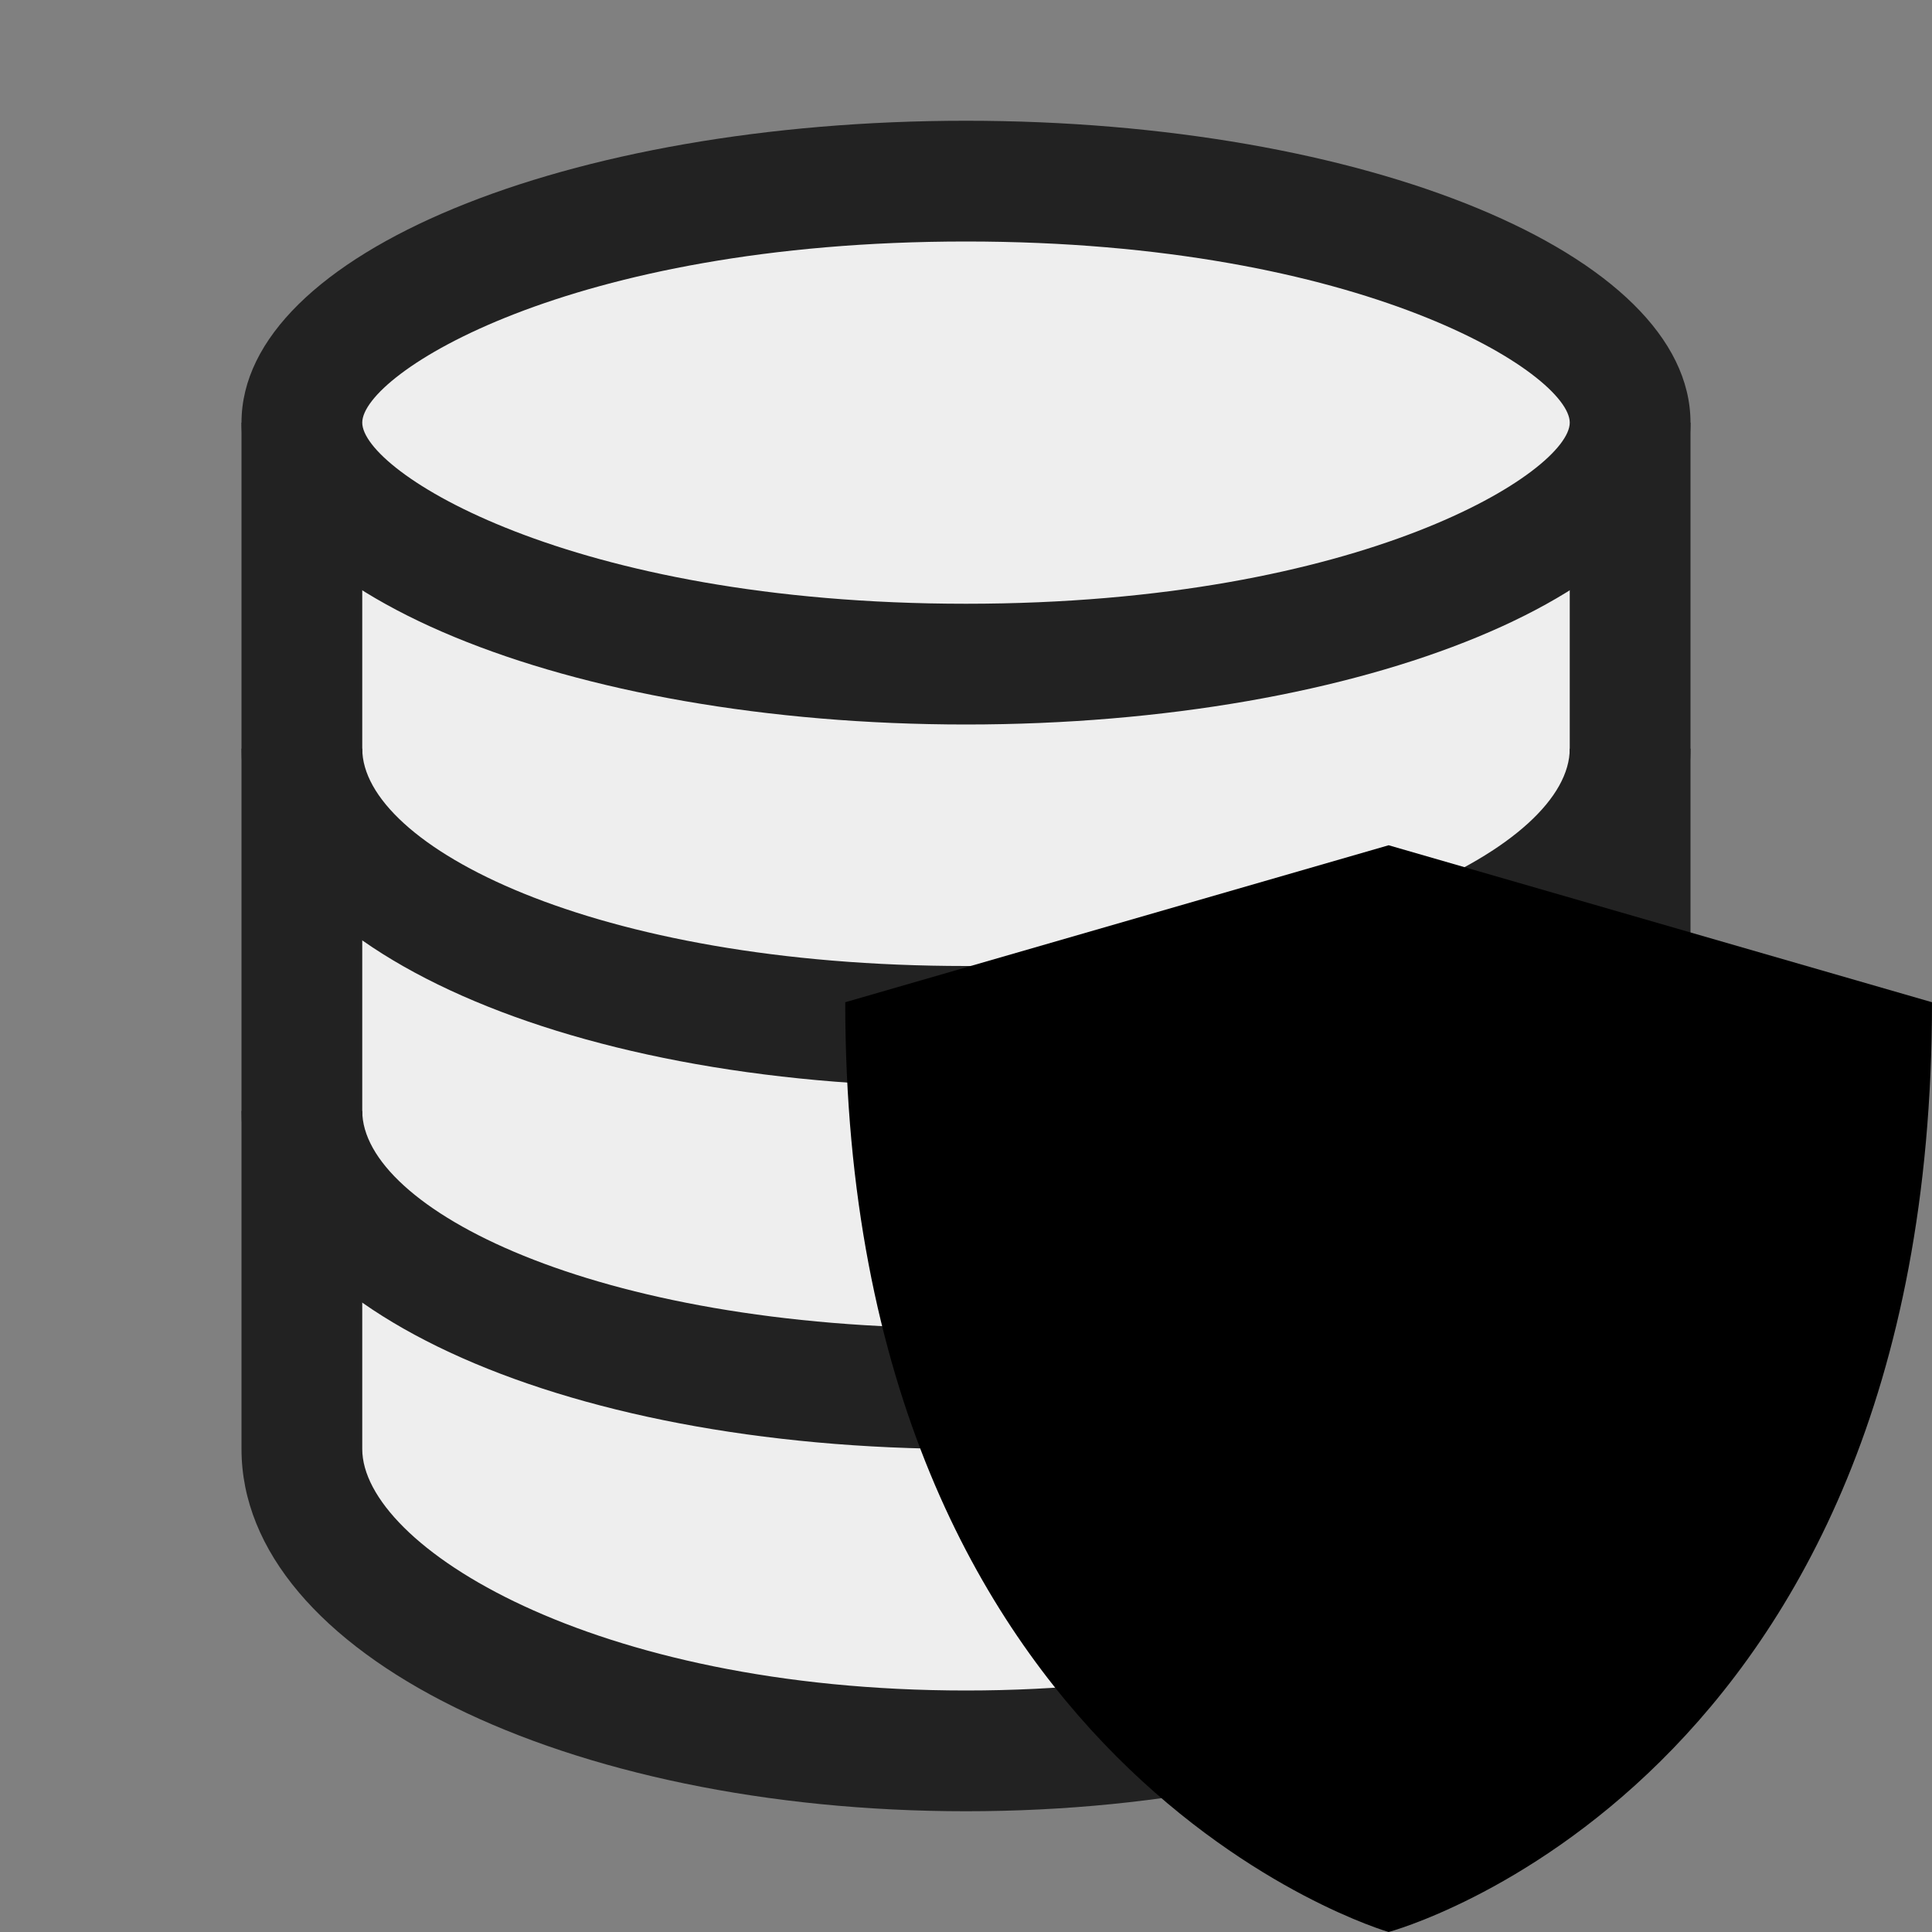             <svg xmlns="http://www.w3.org/2000/svg" viewBox="0 0 16 16">
                <rect x="0" y="0" width="16" height="16" fill="#808080" stroke="none"/>
                <path fill="#EEE" d="M8,14.5c-3.2,0-5.5-1.3-5.5-2.5V4h11v8C13.5,13.2,11.2,14.5,8,14.5z"></path>
                <path fill="#222"
                    d="M13,4.5V12c0,0.8-1.9,2-5,2s-5-1.2-5-2V4.5H13 M14,3.5H2c0,0,0,7.7,0,8.5c0,1.7,2.7,3,6,3 s6-1.3,6-3C14,11.2,14,3.5,14,3.5L14,3.5z">
                </path>
                <path fill="#EEE" d="M8,5.5c-3.1,0-5.5-1.1-5.5-2s2.4-2,5.5-2s5.5,1.1,5.5,2S11.1,5.5,8,5.5z"></path>
                <path fill="#222"
                    d="M8 2c3.3 0 5 1.1 5 1.5S11.3 5 8 5 3 3.9 3 3.5 4.7 2 8 2M8 1C4.7 1 2 2.1 2 3.5S4.7 6 8 6s6-1.1 6-2.5S11.3 1 8 1L8 1zM8 9C4.6 9 2 7.8 2 6.2h1C3 7 4.9 8 8 8s5-1 5-1.8h1C14 7.8 11.4 9 8 9zM8 12c-3.4 0-6-1.2-6-2.8h1C3 10 4.9 11 8 11s5-1 5-1.8h1C14 10.8 11.4 12 8 12z">
                </path>
                <g>
                    <!-- Contour interne -->
                    <path fill="{{ collector.statusColor }}"
                        d="M11.5,15.5c-0.7-0.3-3.8-1.7-4-6.8l4-1.2l4,1.2C15.3,13.8,12.2,15.2,11.5,15.5z"></path>
                    <!-- Contour Externe -->
                    <path fill="{{ collector.statusColor }}"
                        d="M11.5,8l3.5,1c-0.3,4.1-2.7,5.5-3.5,5.9c-0.8-0.4-3.2-1.7-3.5-5.9L11.5,8 M11.5,7L7,8.3 c0,6.4,4.5,7.7,4.5,7.7S16,14.8,16,8.3L11.5,7L11.5,7z">
                    </path>
                    <!-- Fill  -->
                    <path fill="{{ collector.statusColor }}"
                        d="M11.5,13.8c-0.8-0.4-2-1.5-2.4-4l2.4-0.7l2.4,0.7C13.5,12.3,12.3,13.4,11.5,13.8z"></path>
                </g>
            </svg>
